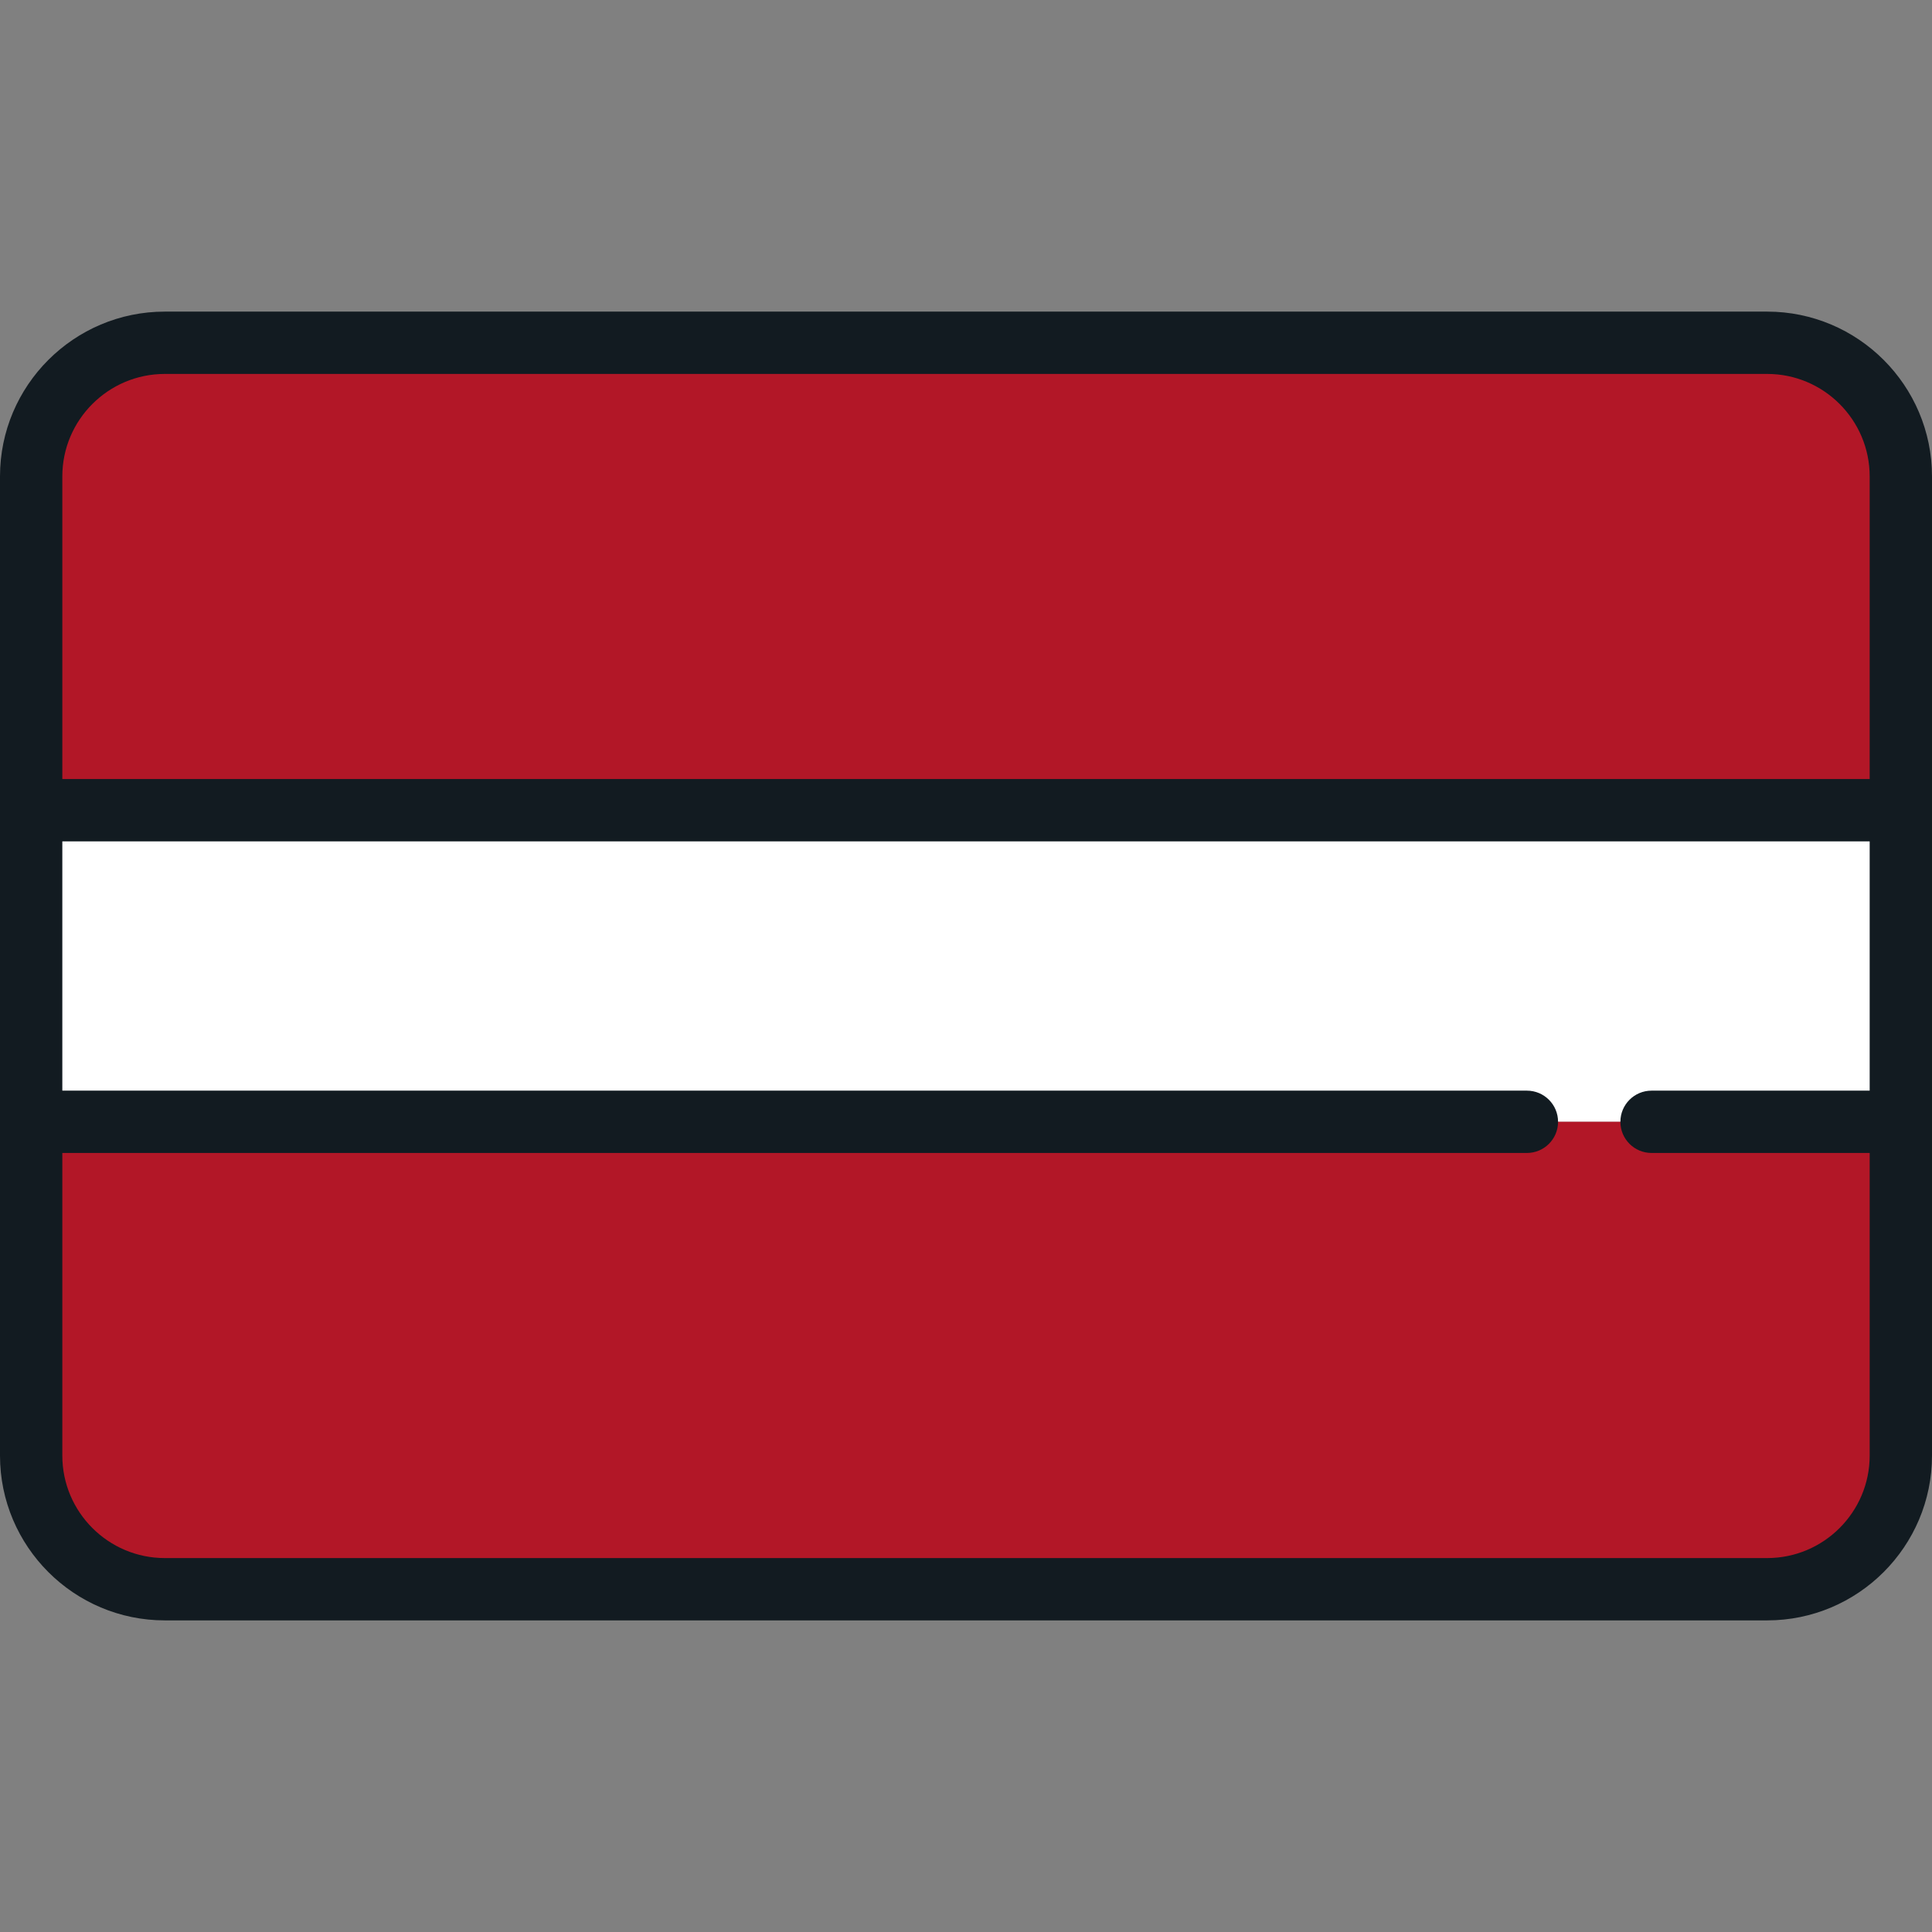 <?xml version="1.0" encoding="iso-8859-1"?>
<!-- Uploaded to: SVG Repo, www.svgrepo.com, Generator: SVG Repo Mixer Tools -->
<svg version="1.1" id="Layer_1" xmlns="http://www.w3.org/2000/svg" xmlns:xlink="http://www.w3.org/1999/xlink" 
	 viewBox="0 0 512 512" xml:space="preserve">
<rect x="0" y="0" width="512" height="512" fill="#808080" stroke="none"/>
<rect x="8.258" y="214.71" style="fill:#FFFFFF;" width="495.484" height="82.581"/>
<g>
	<path style="fill:#B21727;" d="M468.324,90.839H43.676c-19.562,0-35.418,15.857-35.418,35.417v88.454h495.484v-88.454
		C503.742,106.695,487.884,90.839,468.324,90.839z"/>
	<path style="fill:#B21727;" d="M8.258,385.743c0,19.561,15.857,35.418,35.418,35.418h424.648c19.561,0,35.418-15.858,35.418-35.418
		V297.29H8.258V385.743z"/>
</g>
<path style="fill:#121B21;" d="M468.324,82.581H43.675C19.593,82.581,0,102.173,0,126.256v259.487
	c0,24.084,19.593,43.676,43.675,43.676h424.648c24.084,0,43.676-19.593,43.676-43.676V126.256
	C512,102.173,492.407,82.581,468.324,82.581z M43.675,99.097h424.648c14.977,0,27.16,12.183,27.16,27.159v80.196H16.516v-80.196
	C16.516,111.28,28.7,99.097,43.675,99.097z M468.324,412.903H43.675c-14.976,0-27.159-12.183-27.159-27.16v-80.195h388.129
	c4.561,0,8.258-3.697,8.258-8.258c0-4.561-3.697-8.258-8.258-8.258H16.516v-66.065h478.968v66.065h-57.806
	c-4.561,0-8.258,3.697-8.258,8.258c0,4.561,3.697,8.258,8.258,8.258h57.806v80.195C495.484,400.72,483.3,412.903,468.324,412.903z"
	/>
</svg>